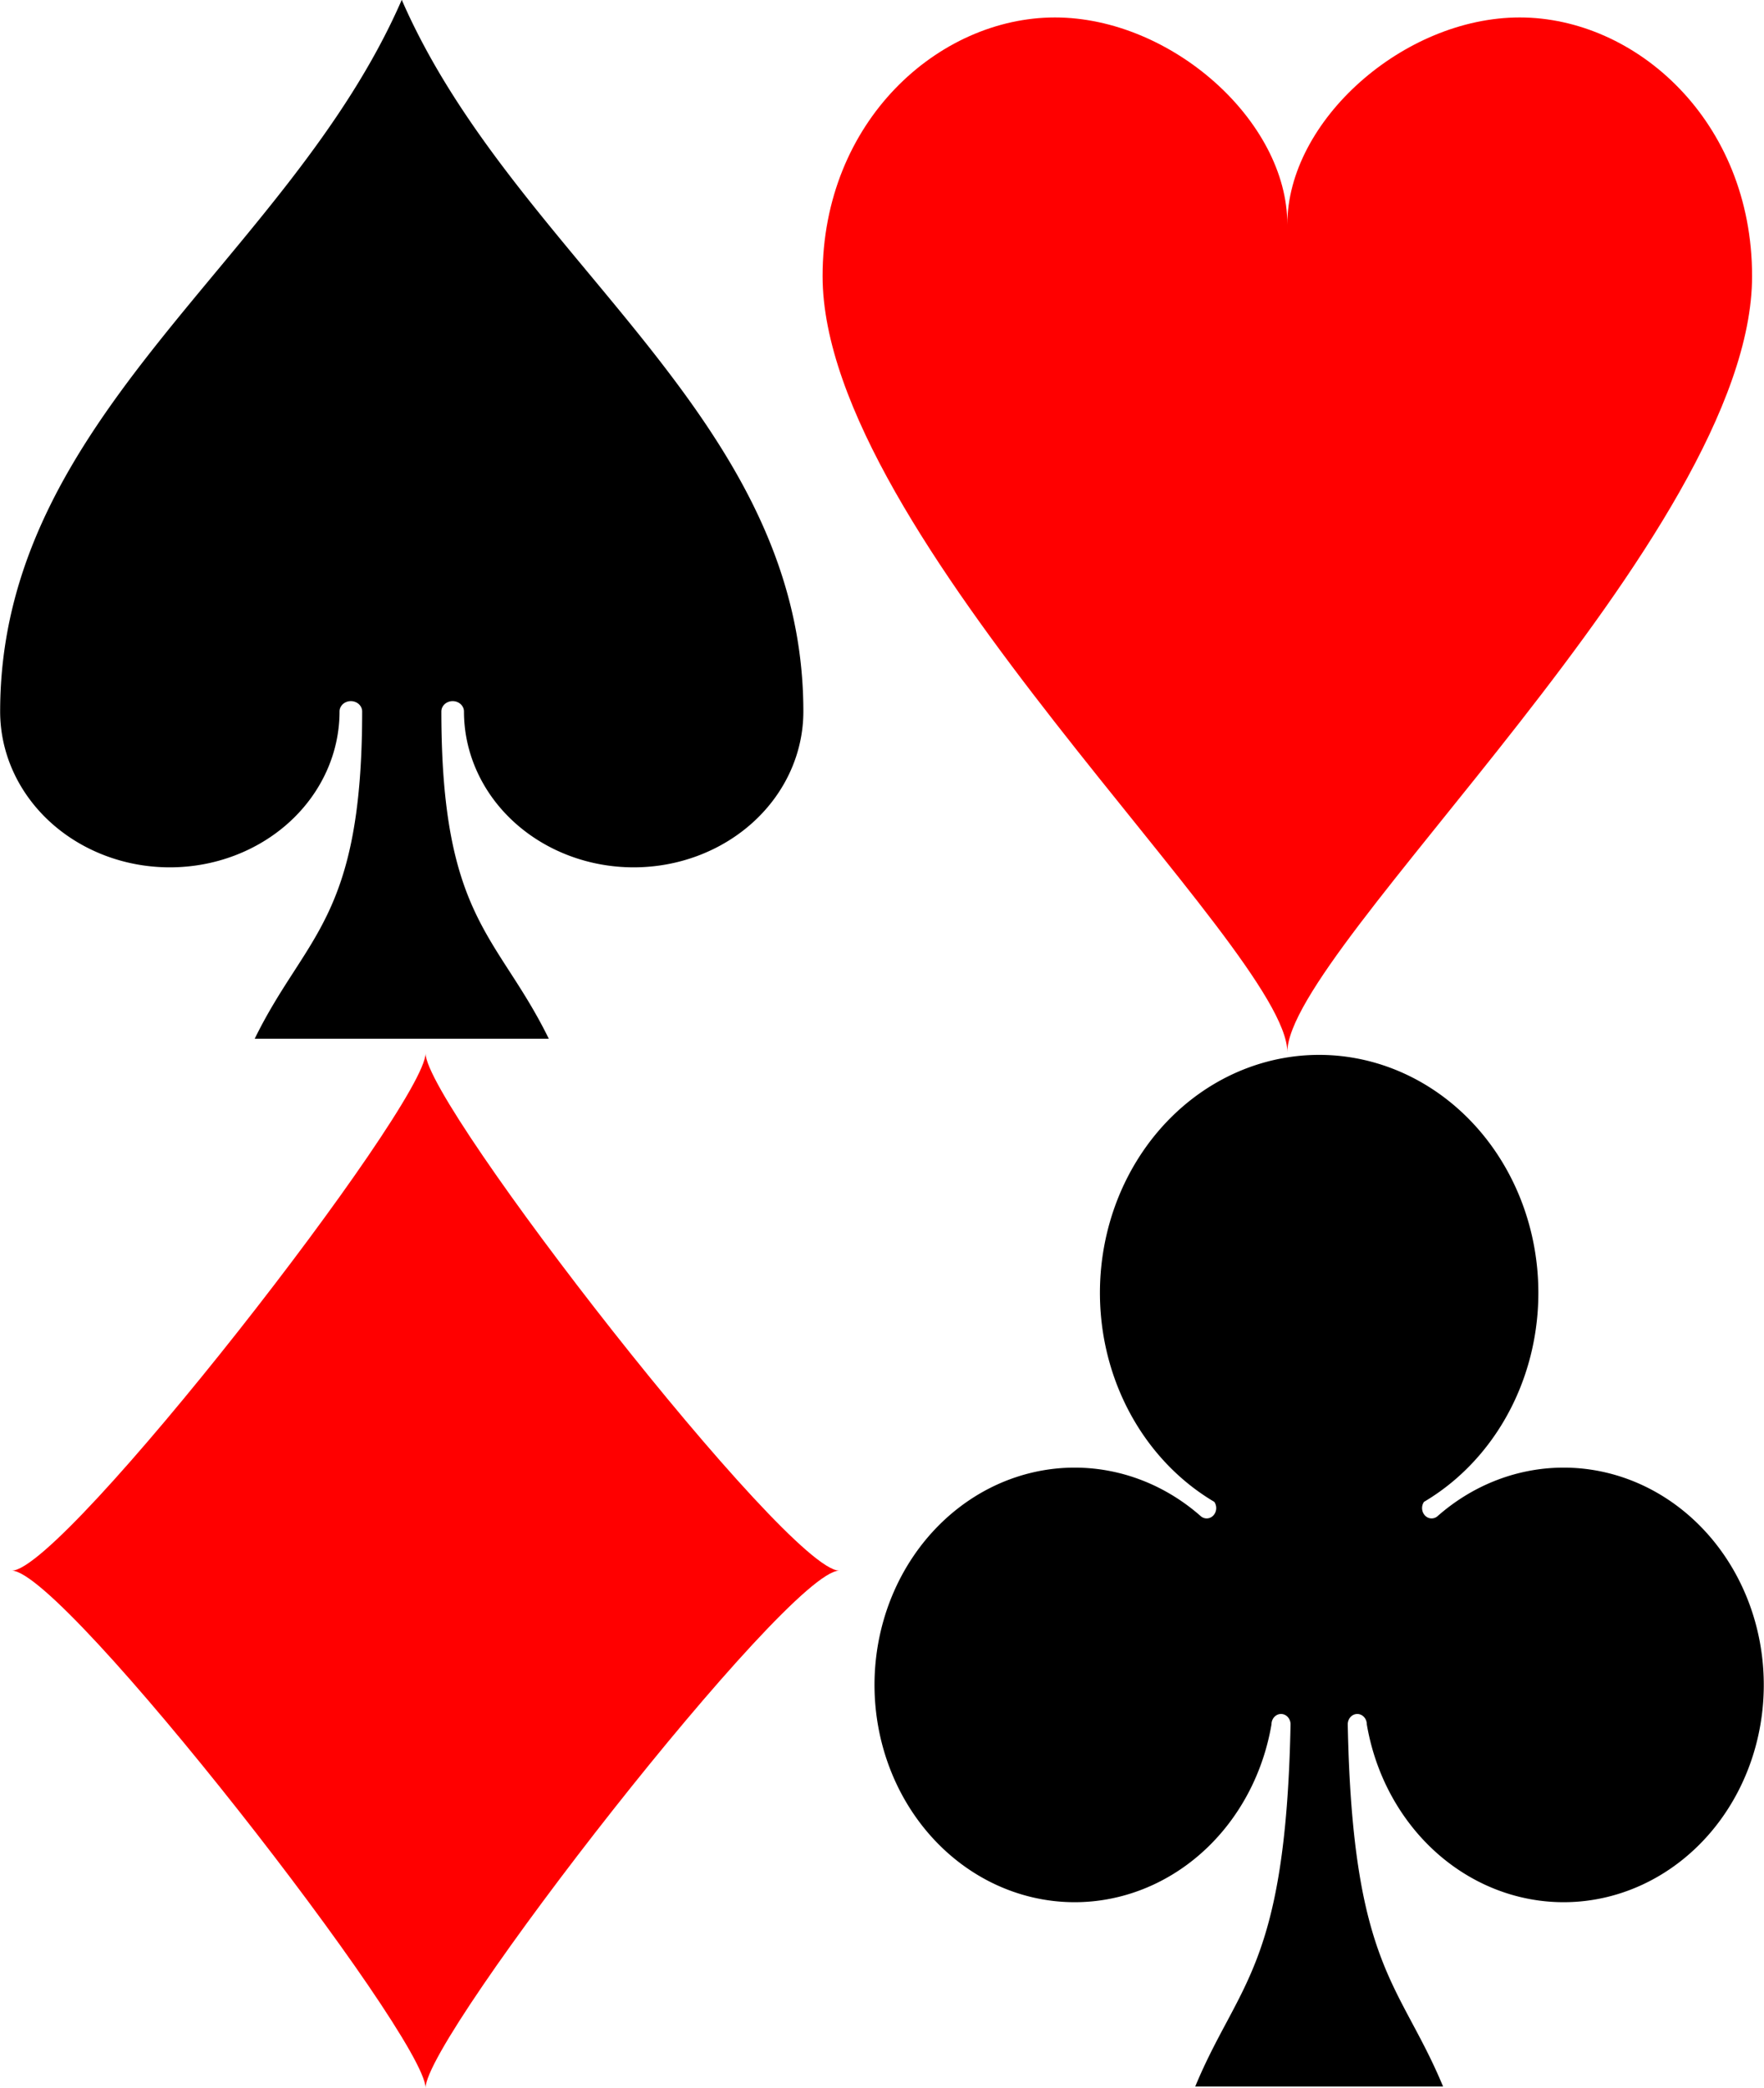 <?xml version="1.0" encoding="UTF-8" standalone="no"?>
<svg
   class="card"
   face="AS"
   height="21.018in"
   preserveAspectRatio="none"
   viewBox="-106 -164.5 1673.12 1975.677"
   width="17.757in"
   version="1.1"
   id="svg24"
   sodipodi:docname="game.svg"
   inkscape:version="1.1.1 (3bf5ae0d25, 2021-09-20)"
   xmlns:inkscape="http://www.inkscape.org/namespaces/inkscape"
   xmlns:sodipodi="http://sodipodi.sourceforge.net/DTD/sodipodi-0.dtd"
   xmlns="http://www.w3.org/2000/svg"
   xmlns:svg="http://www.w3.org/2000/svg">
  <sodipodi:namedview
     id="namedview32"
     pagecolor="#ffffff"
     bordercolor="#666666"
     borderopacity="1.0"
     inkscape:pageshadow="2"
     inkscape:pageopacity="0.0"
     inkscape:pagecheckerboard="0"
     inkscape:document-units="in"
     showgrid="false"
     fit-margin-top="0"
     fit-margin-left="0"
     fit-margin-right="0"
     fit-margin-bottom="0"
     inkscape:zoom="0.21370312"
     inkscape:cx="-189.51525"
     inkscape:cy="400.08774"
     inkscape:window-width="2069"
     inkscape:window-height="1111"
     inkscape:window-x="4126"
     inkscape:window-y="347"
     inkscape:window-maximized="0"
     inkscape:current-layer="svg24" />
  <defs
     id="defs28" />
  <g
     id="g361"
     transform="matrix(1.073,0,0,0.983,275.057,326.852)">
    <path
       d="m 0,-500 c 100,250 355,400 355,685 a 150,150 0 0 1 -300,0 10,10 0 0 0 -20,0 c 0,200 50,215 95,315 h -260 c 45,-100 95,-115 95,-315 a 10,10 0 0 0 -20,0 150,150 0 0 1 -300,0 c 0,-285 255,-435 355,-685 z"
       fill="#000000"
       id="path5" />
  </g>
  <g
     id="use10"
     transform="matrix(1.102,0,0,0.979,1115.013,341.518)">
    <path
       d="m 0,-300 c 0,-100 100,-200 200,-200 100,0 200,100 200,250 C 400,0 0,400 0,500 0,400 -400,0 -400,-250 c 0,-150 100,-250 200,-250 100,0 200,100 200,200 z"
       fill="#ff0000"
       id="path58" />
  </g>
  <g
     id="use223"
     transform="matrix(0.981,0,0,0.979,297.616,1321.593)">
    <path
       d="M -400,0 C -350,0 0,-450 0,-500 0,-450 350,0 400,0 350,0 0,450 0,500 0,450 -350,0 -400,0 Z"
       fill="#ff0000"
       id="path264" />
  </g>
  <g
     id="use413"
     transform="matrix(0.904,0,0,0.979,1145.186,1320.155)">
    <path
       d="m 30,150 c 5,235 55,250 100,350 H -130 C -85,400 -35,385 -30,150 a 10,10 0 0 0 -20,0 210,210 0 1 1 -74,-201 10,10 0 0 0 14,-14 230,230 0 1 1 220,0 10,10 0 0 0 14,14 210,210 0 1 1 -74,201 10,10 0 0 0 -20,0 z"
       fill="#000000"
       id="path454" />
  </g>
</svg>
